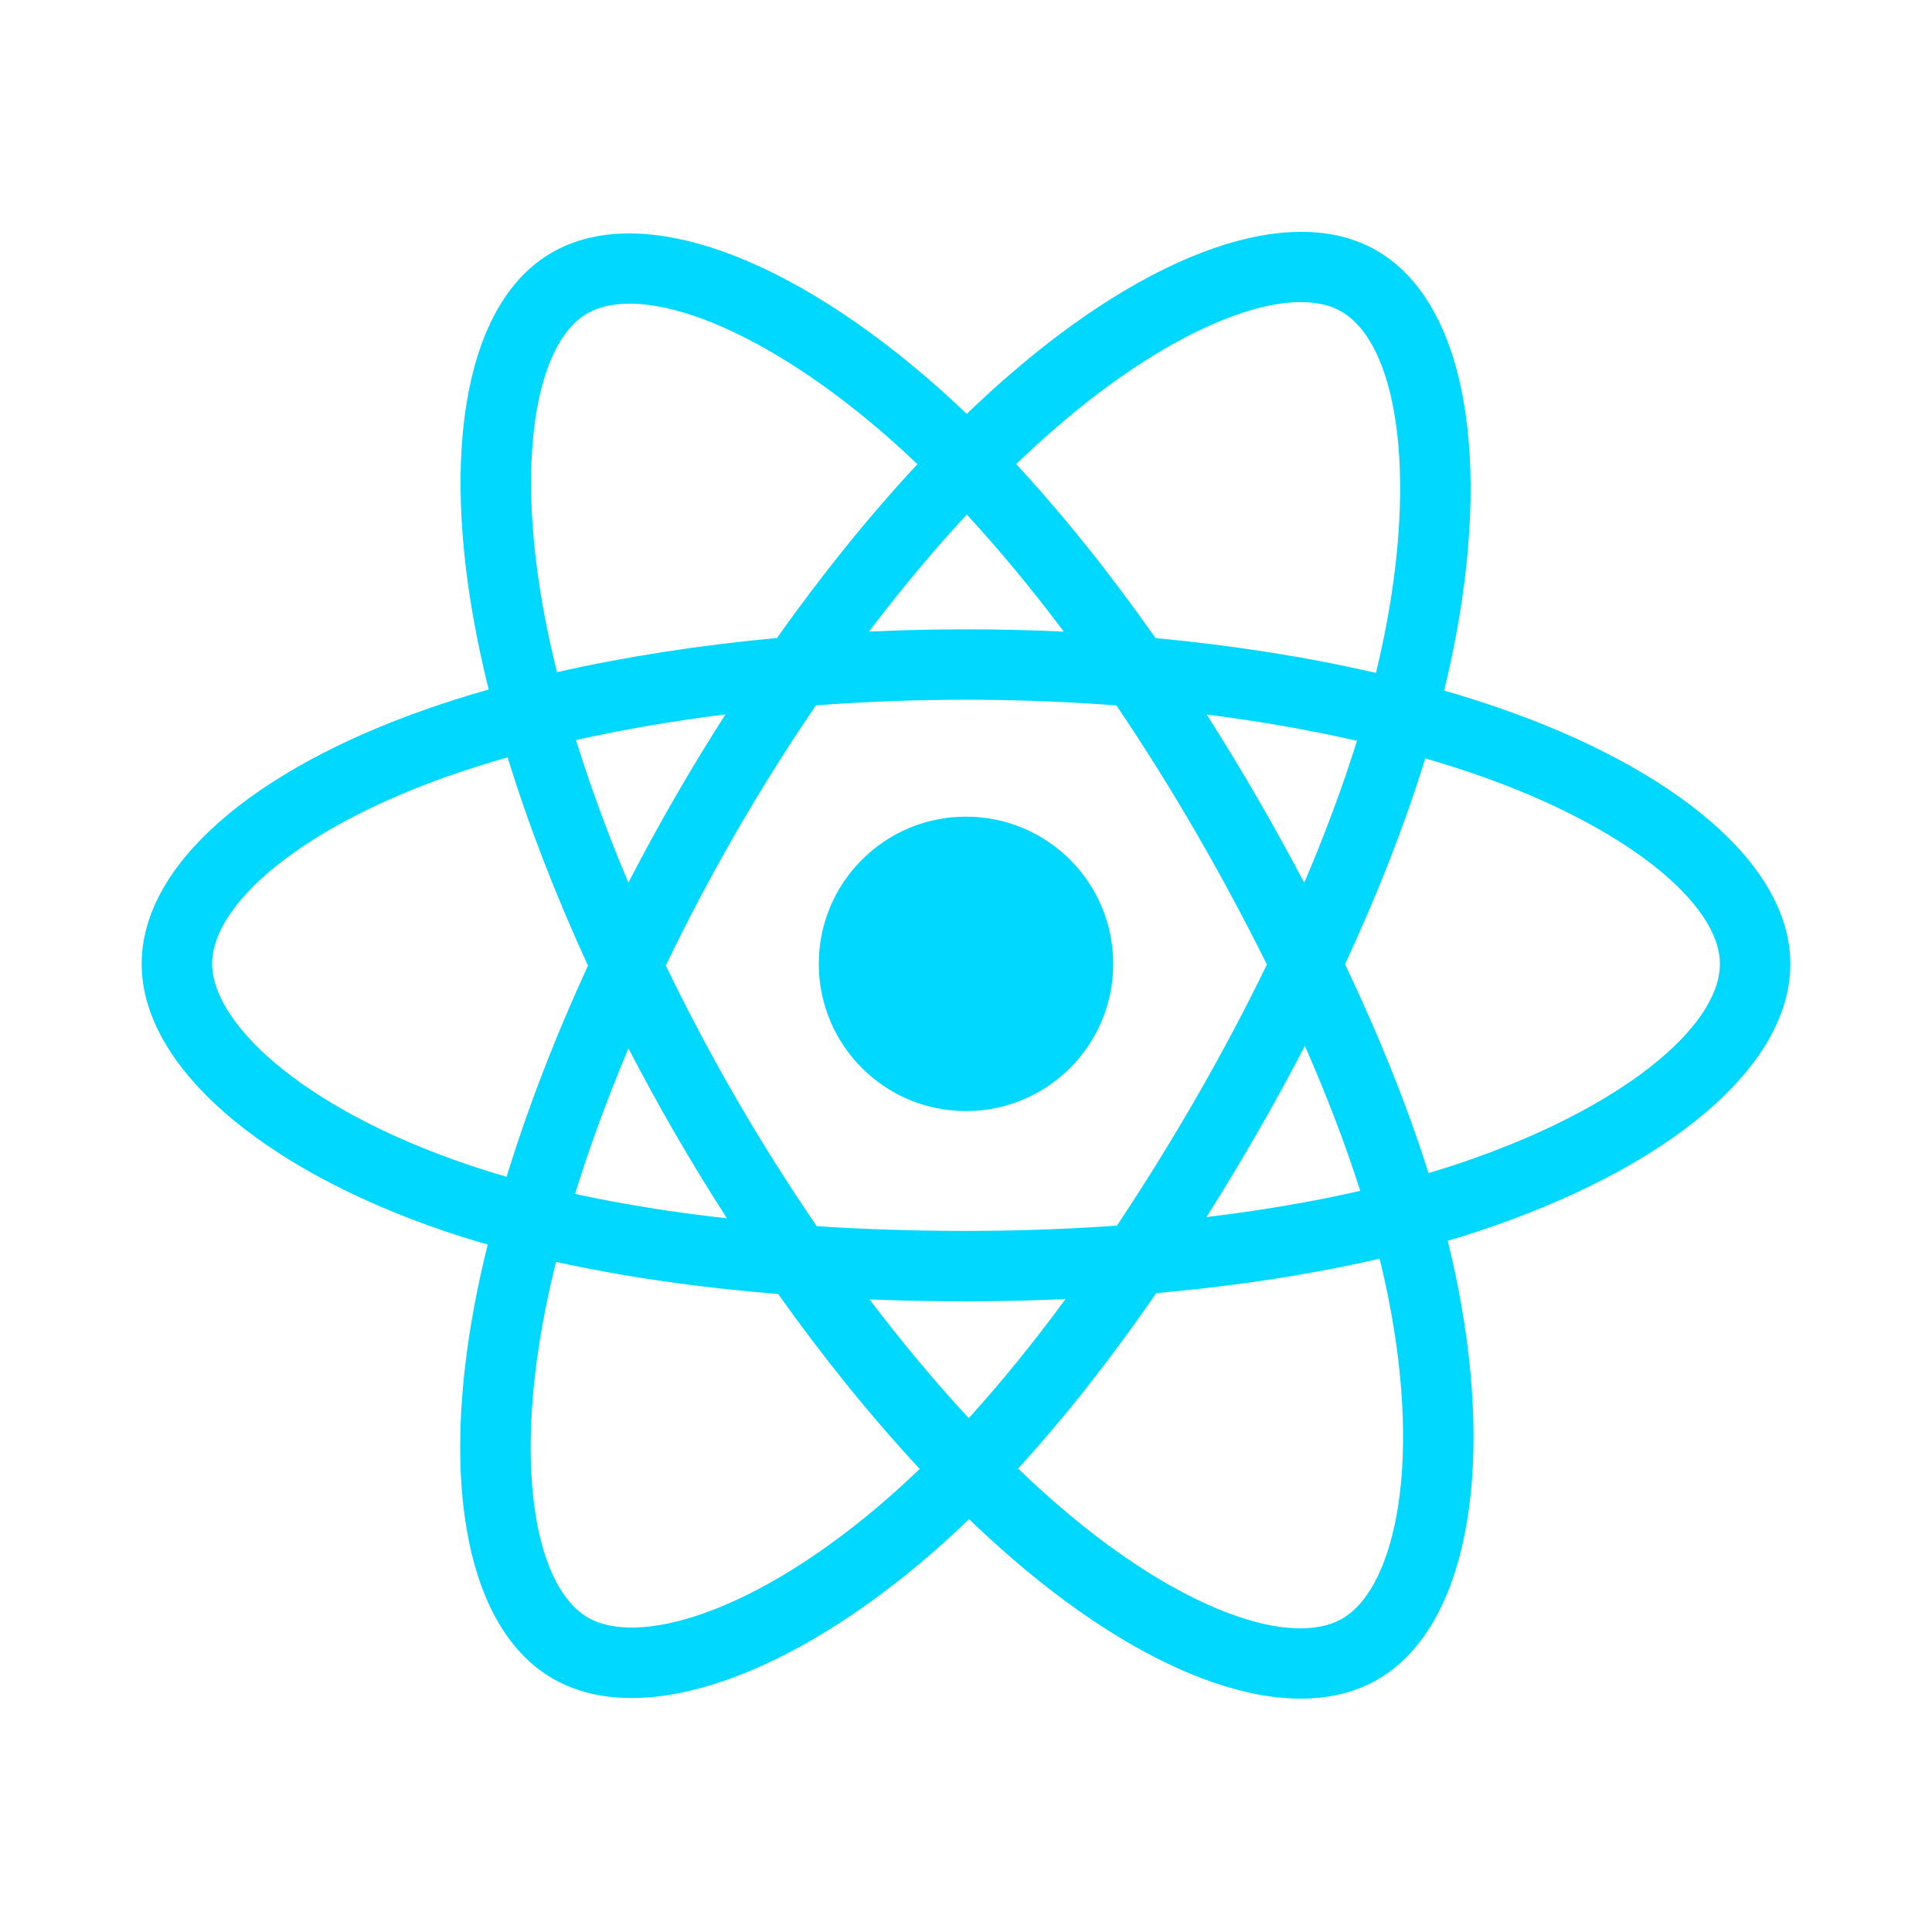 <svg width="300" height="300" viewBox="0 0 300 300" fill="none" xmlns="http://www.w3.org/2000/svg">
<path d="M232.483 109.824C229.759 108.889 227.011 108.023 224.243 107.227C224.708 105.327 225.136 103.45 225.516 101.606C231.754 71.325 227.676 46.93 213.747 38.898C200.392 31.198 178.551 39.227 156.493 58.424C154.319 60.319 152.193 62.269 150.118 64.272C148.729 62.94 147.315 61.634 145.877 60.355C122.759 39.829 99.587 31.178 85.673 39.233C72.33 46.957 68.379 69.89 73.995 98.588C74.554 101.43 75.185 104.258 75.887 107.068C72.607 108 69.442 108.992 66.413 110.048C39.309 119.498 22 134.307 22 149.668C22 165.533 40.582 181.446 68.812 191.095C71.101 191.874 73.408 192.596 75.733 193.26C74.978 196.287 74.308 199.334 73.723 202.398C68.369 230.598 72.55 252.989 85.857 260.664C99.601 268.59 122.669 260.444 145.13 240.809C146.951 239.213 148.733 237.571 150.472 235.886C152.72 238.055 155.027 240.16 157.392 242.2C179.15 260.922 200.638 268.482 213.932 260.786C227.663 252.837 232.126 228.783 226.332 199.518C225.876 197.225 225.364 194.944 224.797 192.676C226.417 192.196 228.007 191.702 229.557 191.188C258.905 181.465 278 165.745 278 149.668C278 134.251 260.132 119.342 232.483 109.824V109.824ZM226.118 180.808C224.718 181.271 223.282 181.718 221.818 182.153C218.578 171.896 214.206 160.99 208.855 149.721C213.961 138.721 218.165 127.954 221.314 117.764C223.933 118.522 226.474 119.321 228.924 120.164C252.614 128.32 267.064 140.377 267.064 149.668C267.064 159.564 251.458 172.411 226.118 180.808V180.808ZM215.604 201.642C218.166 214.582 218.531 226.282 216.834 235.429C215.31 243.648 212.244 249.127 208.452 251.322C200.385 255.992 183.132 249.922 164.525 233.91C162.325 232.013 160.179 230.056 158.088 228.04C165.302 220.151 172.511 210.98 179.547 200.794C191.923 199.696 203.615 197.9 214.218 195.449C214.74 197.556 215.204 199.622 215.604 201.642V201.642ZM109.276 250.515C101.394 253.298 95.116 253.378 91.321 251.19C83.246 246.533 79.889 228.554 84.468 204.438C85.012 201.588 85.636 198.754 86.337 195.939C96.823 198.259 108.43 199.927 120.835 200.933C127.919 210.9 135.336 220.061 142.811 228.083C141.222 229.62 139.596 231.118 137.934 232.575C128.001 241.257 118.048 247.417 109.276 250.515V250.515ZM72.35 180.747C59.867 176.48 49.558 170.935 42.492 164.884C36.142 159.447 32.937 154.048 32.937 149.668C32.937 140.346 46.834 128.456 70.013 120.375C72.826 119.395 75.77 118.47 78.825 117.602C82.029 128.022 86.231 138.917 91.302 149.934C86.165 161.114 81.903 172.183 78.668 182.726C76.546 182.118 74.439 181.458 72.35 180.747V180.747ZM84.728 96.487C79.917 71.9 83.112 53.353 91.153 48.698C99.717 43.74 118.655 50.809 138.616 68.533C139.918 69.691 141.198 70.873 142.457 72.078C135.019 80.065 127.67 89.158 120.649 99.066C108.609 100.182 97.084 101.974 86.488 104.375C85.835 101.761 85.248 99.131 84.728 96.488V96.487ZM195.155 123.755C192.652 119.432 190.057 115.163 187.37 110.952C195.538 111.985 203.364 113.356 210.713 115.032C208.507 122.104 205.757 129.497 202.52 137.077C200.154 132.588 197.698 128.146 195.155 123.755V123.755ZM150.123 79.894C155.167 85.359 160.219 91.46 165.188 98.08C155.108 97.604 145.011 97.602 134.931 98.074C139.905 91.515 145 85.422 150.123 79.894ZM104.802 123.83C102.29 128.186 99.881 132.6 97.575 137.068C94.391 129.515 91.666 122.088 89.441 114.916C96.745 113.282 104.534 111.946 112.65 110.932C109.933 115.169 107.317 119.469 104.802 123.829V123.83ZM112.883 189.182C104.498 188.246 96.592 186.979 89.29 185.389C91.55 178.089 94.335 170.504 97.588 162.789C99.903 167.261 102.323 171.677 104.845 176.035C107.439 180.515 110.125 184.903 112.883 189.182ZM150.425 220.212C145.241 214.62 140.071 208.433 135.022 201.779C139.924 201.971 144.921 202.069 150 202.069C155.218 202.069 160.376 201.952 165.453 201.726C160.468 208.5 155.435 214.696 150.425 220.212ZM202.623 162.395C206.045 170.195 208.929 177.74 211.219 184.915C203.797 186.609 195.783 187.973 187.339 188.986C190.045 184.697 192.665 180.354 195.198 175.96C197.773 171.494 200.249 166.971 202.623 162.395V162.395ZM185.725 170.496C181.847 177.232 177.751 183.841 173.444 190.311C165.642 190.864 157.822 191.138 150 191.134C142.033 191.134 134.284 190.886 126.822 190.402C122.402 183.947 118.228 177.327 114.309 170.556H114.31C110.409 163.821 106.766 156.94 103.387 149.929C106.757 142.916 110.39 136.032 114.277 129.292L114.276 129.293C118.162 122.551 122.303 115.959 126.689 109.532C134.302 108.956 142.109 108.656 149.999 108.656H150C157.926 108.656 165.743 108.959 173.354 109.539C177.696 115.957 181.81 122.526 185.689 129.234C189.589 135.959 193.27 142.809 196.725 149.774C193.306 156.81 189.637 163.721 185.725 170.496V170.496ZM208.285 48.372C216.857 53.316 220.191 73.253 214.805 99.398C214.461 101.066 214.075 102.765 213.655 104.488C203.033 102.036 191.5 100.213 179.425 99.08C172.391 89.063 165.102 79.956 157.785 72.072C159.703 70.224 161.666 68.423 163.673 66.672C182.573 50.225 200.237 43.731 208.285 48.372V48.372ZM150 126.808C162.625 126.808 172.86 137.043 172.86 149.668C172.86 162.293 162.625 172.528 150 172.528C137.375 172.528 127.14 162.293 127.14 149.668C127.14 137.043 137.375 126.808 150 126.808V126.808Z" fill="#00D8FF"/>
</svg>
